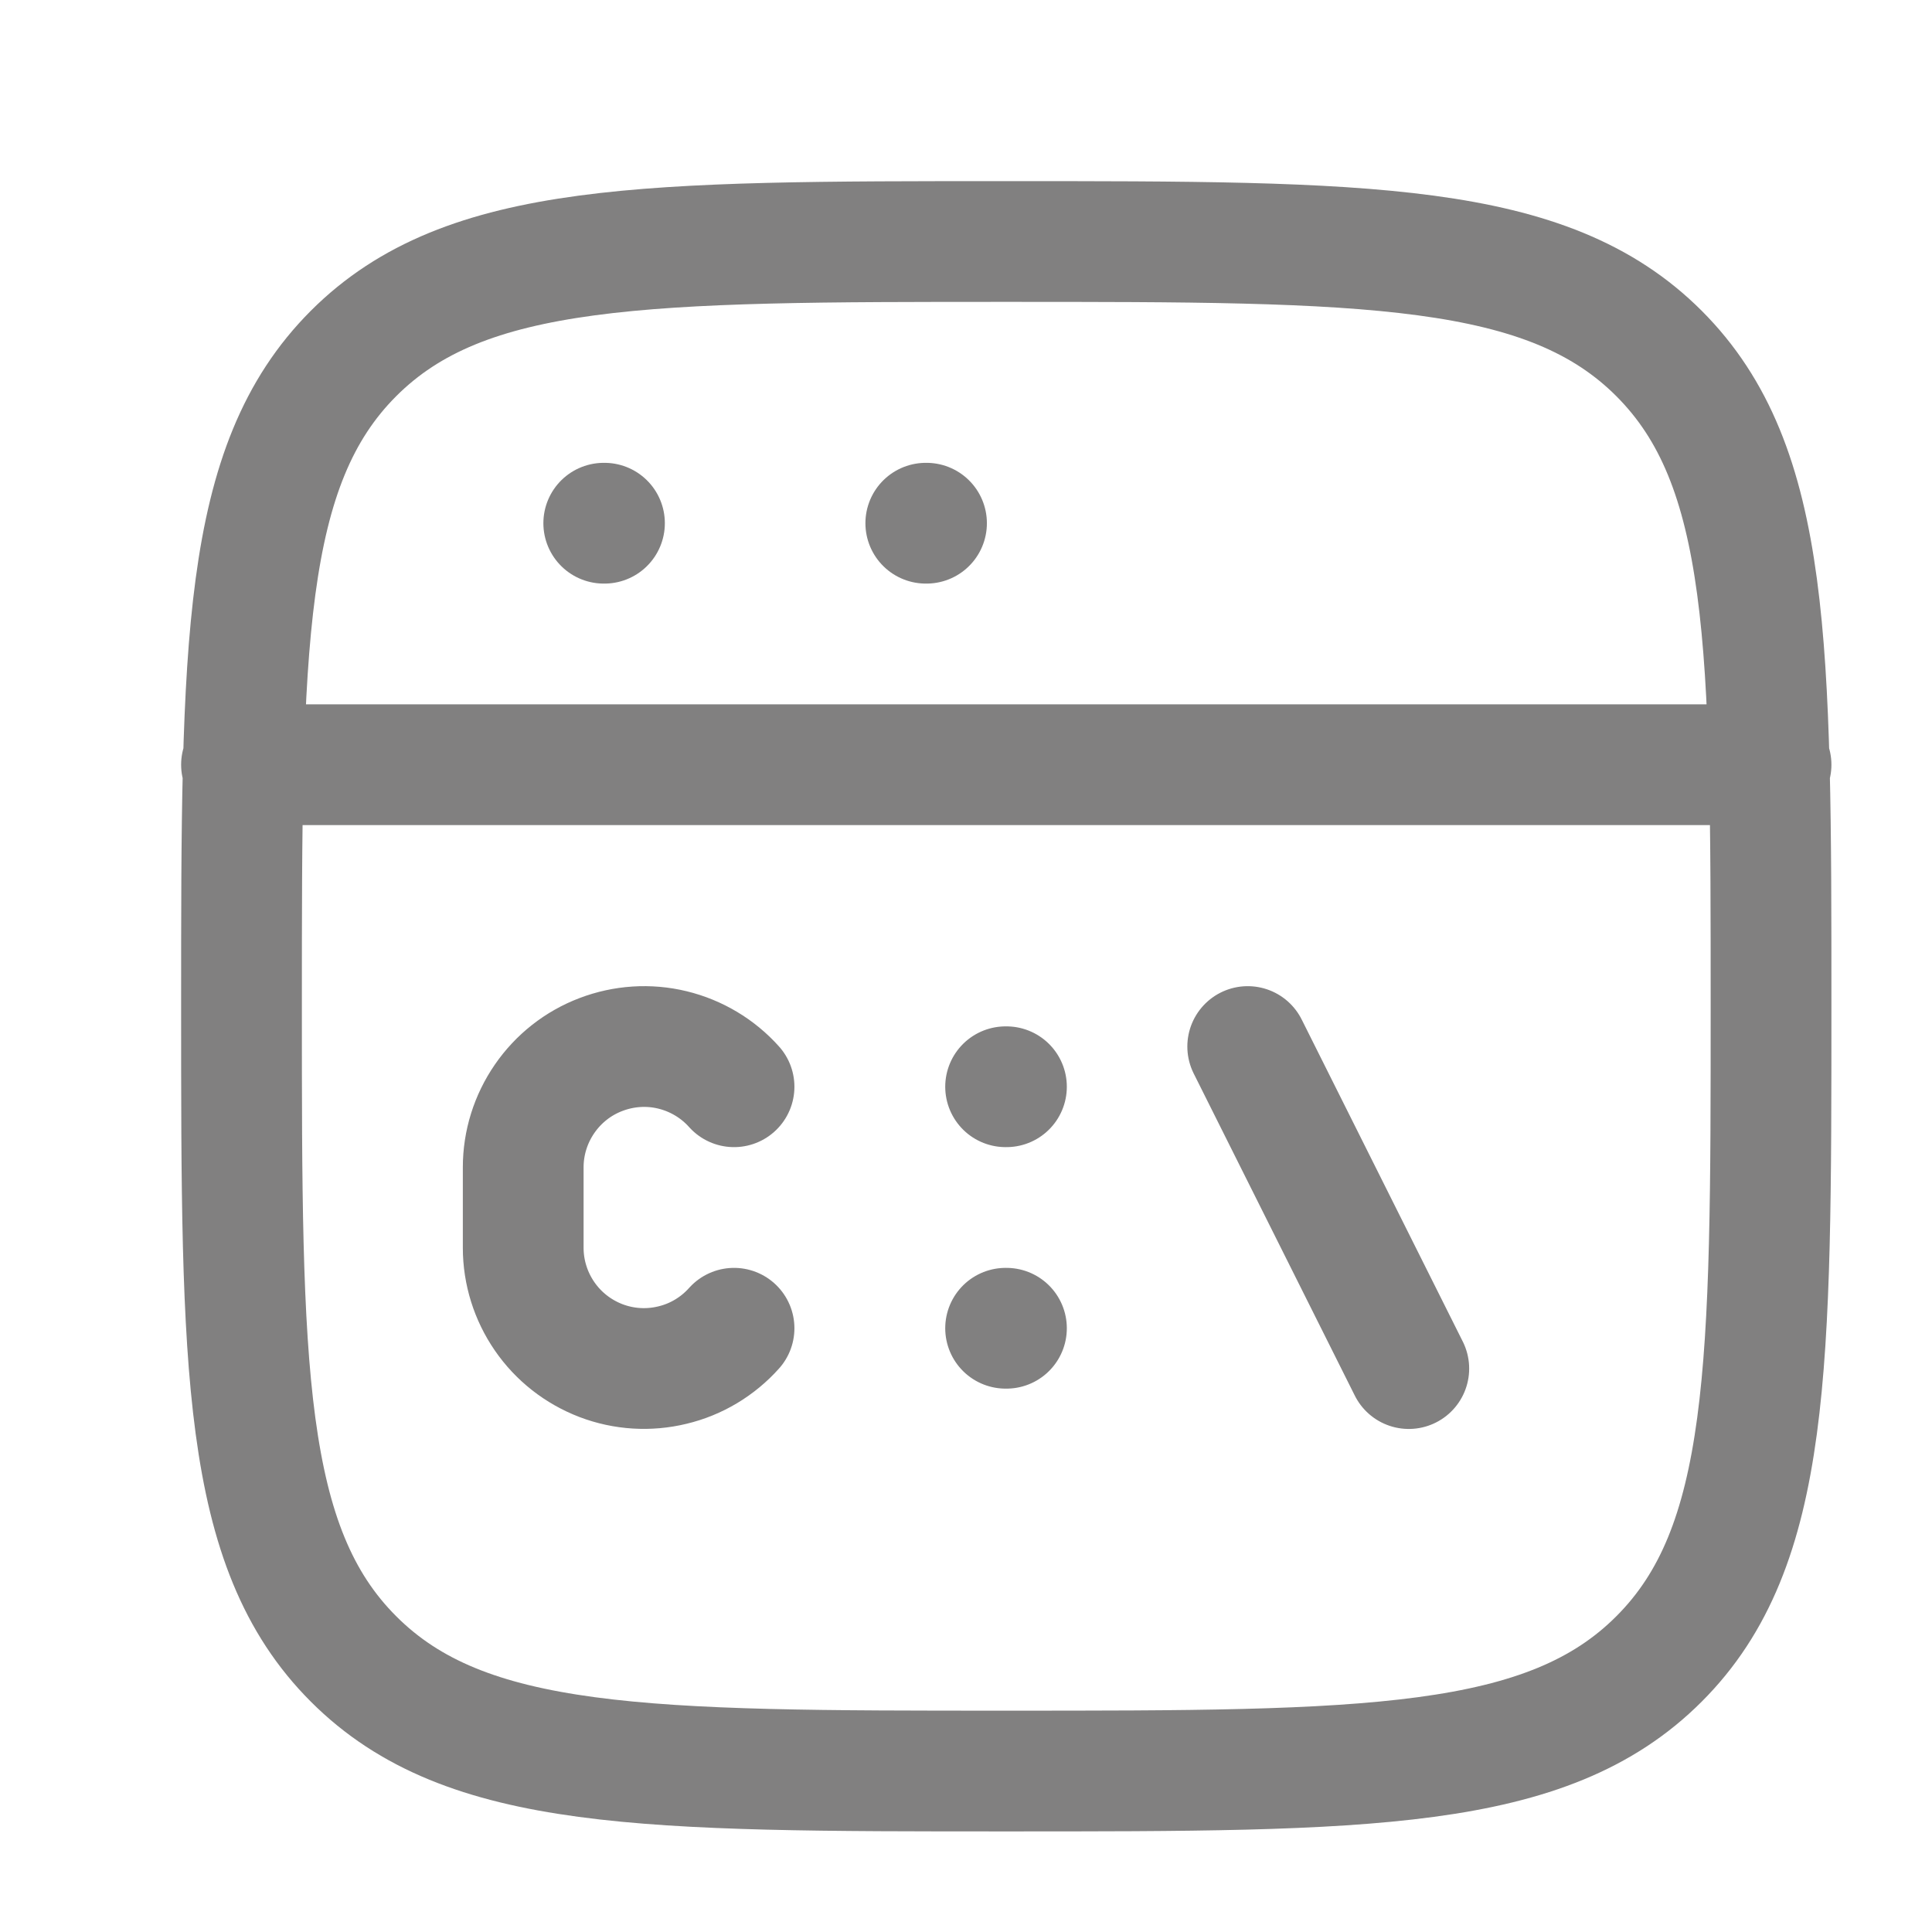 <svg width="16" height="16" viewBox="0 0 16 16" fill="none" xmlns="http://www.w3.org/2000/svg">
<path d="M2 6.333H14.667M5 4.333H5.006M7.667 4.333H7.673M2 8.333C2 5.348 2 3.855 2.928 2.927C3.855 2 5.348 2 8.334 2C11.319 2 12.812 2 13.739 2.927C14.667 3.855 14.667 5.347 14.667 8.333C14.667 11.319 14.667 12.812 13.739 13.739C12.812 14.667 11.319 14.667 8.334 14.667C5.348 14.667 3.855 14.667 2.928 13.739C2 12.812 2 11.319 2 8.333Z" stroke="#818080" stroke-linecap="round" stroke-linejoin="round"/>
<path d="M6.079 9C5.944 8.849 5.766 8.743 5.569 8.695C5.372 8.647 5.166 8.661 4.977 8.733C4.787 8.805 4.625 8.933 4.51 9.1C4.395 9.267 4.333 9.464 4.333 9.667V10.334C4.333 10.536 4.395 10.734 4.51 10.901C4.625 11.068 4.787 11.195 4.977 11.268C5.166 11.34 5.372 11.353 5.569 11.305C5.766 11.258 5.944 11.151 6.079 11M10.333 8.667L11.667 11.334M8.328 9H8.335M8.328 11H8.335" stroke="#818080" stroke-linecap="round" stroke-linejoin="round"/>
</svg>
